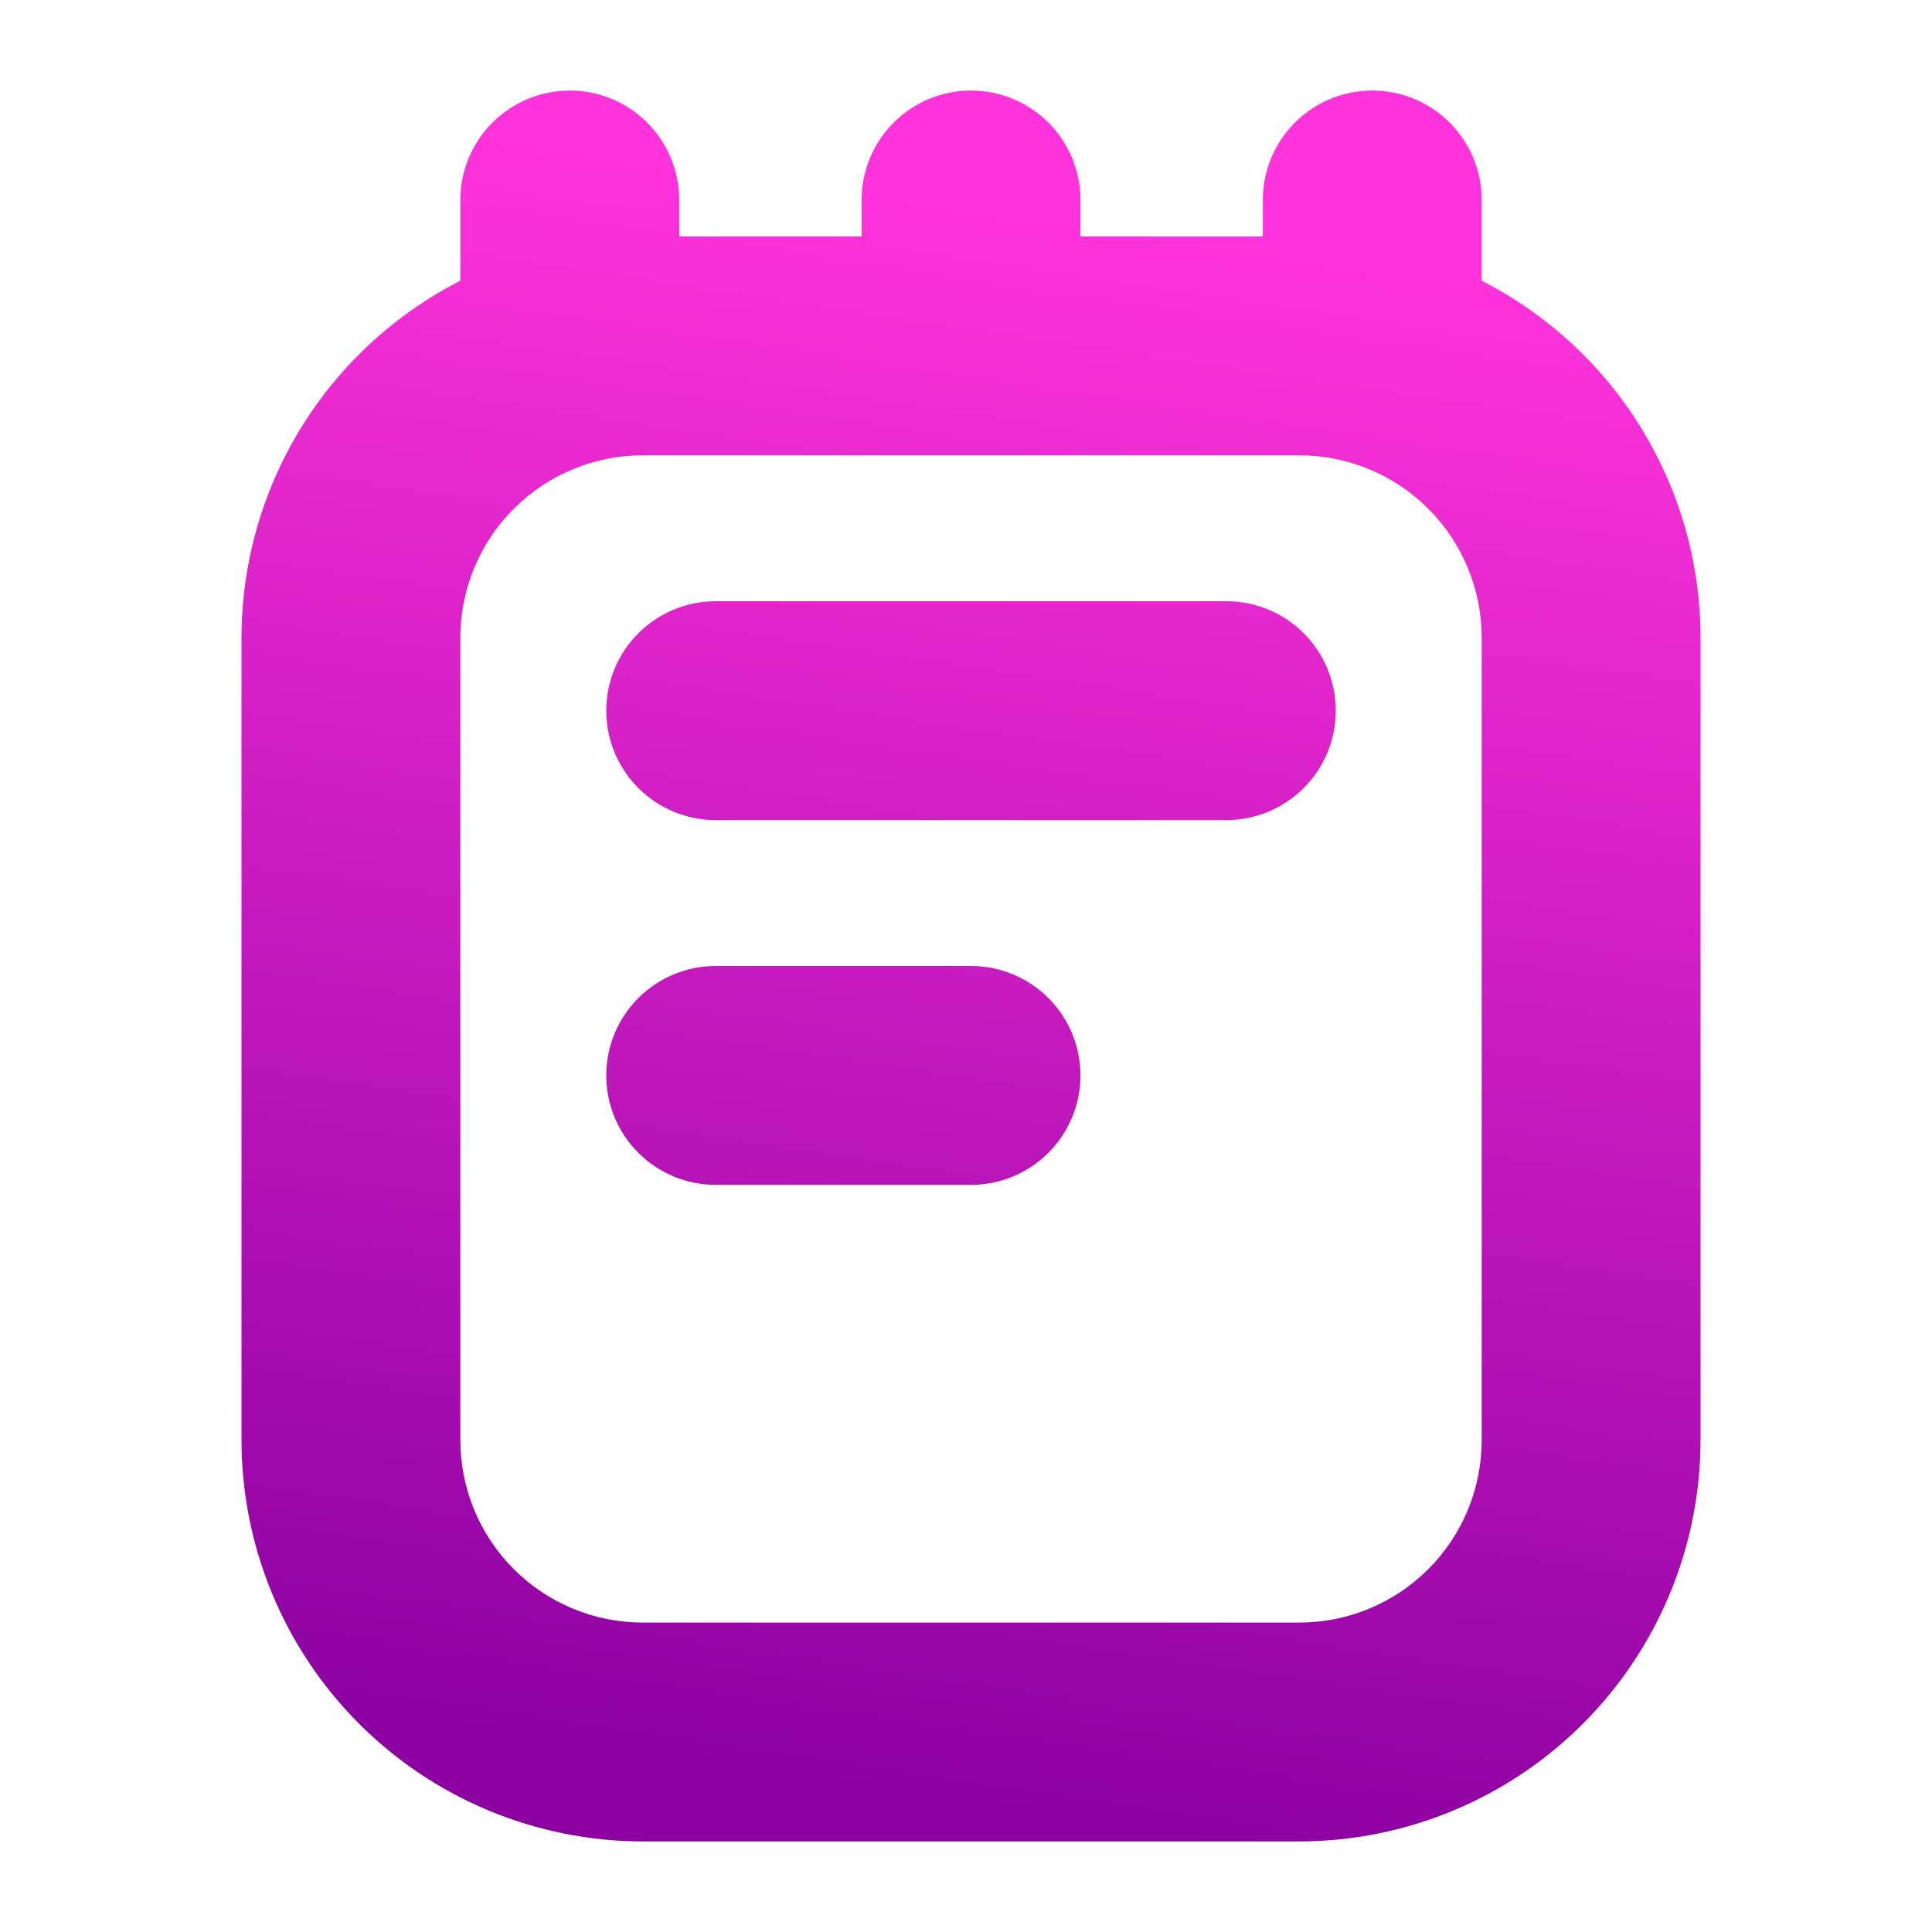 <svg width="64" height="64" viewBox="0 0 64 64" fill="none" xmlns="http://www.w3.org/2000/svg">
<path d="M49.083 9.3V6.625C49.083 5.664 48.701 4.742 48.022 4.062C47.342 3.382 46.42 3 45.458 3C44.497 3 43.575 3.382 42.895 4.062C42.215 4.742 41.833 5.664 41.833 6.625V7.833H35.792V6.625C35.792 5.664 35.41 4.742 34.73 4.062C34.05 3.382 33.128 3 32.167 3C31.205 3 30.283 3.382 29.603 4.062C28.924 4.742 28.542 5.664 28.542 6.625V7.833H22.5V6.625C22.5 5.664 22.118 4.742 21.438 4.062C20.758 3.382 19.836 3 18.875 3C17.914 3 16.992 3.382 16.312 4.062C15.632 4.742 15.25 5.664 15.25 6.625V9.3C13.07 10.413 11.239 12.105 9.96 14.192C8.681 16.278 8.003 18.678 8 21.125V47.708C8.004 51.232 9.405 54.611 11.897 57.103C14.389 59.595 17.768 60.996 21.292 61H43.042C46.566 60.995 49.944 59.594 52.435 57.102C54.927 54.61 56.329 51.232 56.333 47.708V21.125C56.331 18.678 55.652 16.278 54.373 14.192C53.094 12.105 51.263 10.413 49.083 9.3V9.3ZM49.083 47.708C49.083 49.311 48.447 50.847 47.314 51.98C46.181 53.114 44.644 53.75 43.042 53.75H21.292C19.689 53.75 18.153 53.114 17.02 51.98C15.886 50.847 15.25 49.311 15.25 47.708V21.125C15.25 19.523 15.886 17.986 17.02 16.853C18.153 15.72 19.689 15.083 21.292 15.083H43.042C44.644 15.083 46.181 15.72 47.314 16.853C48.447 17.986 49.083 19.523 49.083 21.125V47.708ZM44.25 23.542C44.25 24.503 43.868 25.425 43.188 26.105C42.508 26.785 41.586 27.167 40.625 27.167H23.708C22.747 27.167 21.825 26.785 21.145 26.105C20.465 25.425 20.083 24.503 20.083 23.542C20.083 22.58 20.465 21.658 21.145 20.978C21.825 20.299 22.747 19.917 23.708 19.917H40.625C41.586 19.917 42.508 20.299 43.188 20.978C43.868 21.658 44.25 22.58 44.25 23.542V23.542ZM35.792 35.625C35.792 36.586 35.41 37.508 34.73 38.188C34.05 38.868 33.128 39.25 32.167 39.25H23.708C22.747 39.25 21.825 38.868 21.145 38.188C20.465 37.508 20.083 36.586 20.083 35.625C20.083 34.664 20.465 33.742 21.145 33.062C21.825 32.382 22.747 32 23.708 32H32.167C33.128 32 34.05 32.382 34.73 33.062C35.41 33.742 35.792 34.664 35.792 35.625Z" fill="url(#paint0_linear_906_20)"/>
<defs>
<linearGradient id="paint0_linear_906_20" x1="30.065" y1="59.442" x2="37.875" y2="7.386" gradientUnits="userSpaceOnUse">
<stop stop-color="#8D01A2"/>
<stop offset="1" stop-color="#FF33DB"/>
</linearGradient>
</defs>
</svg>
